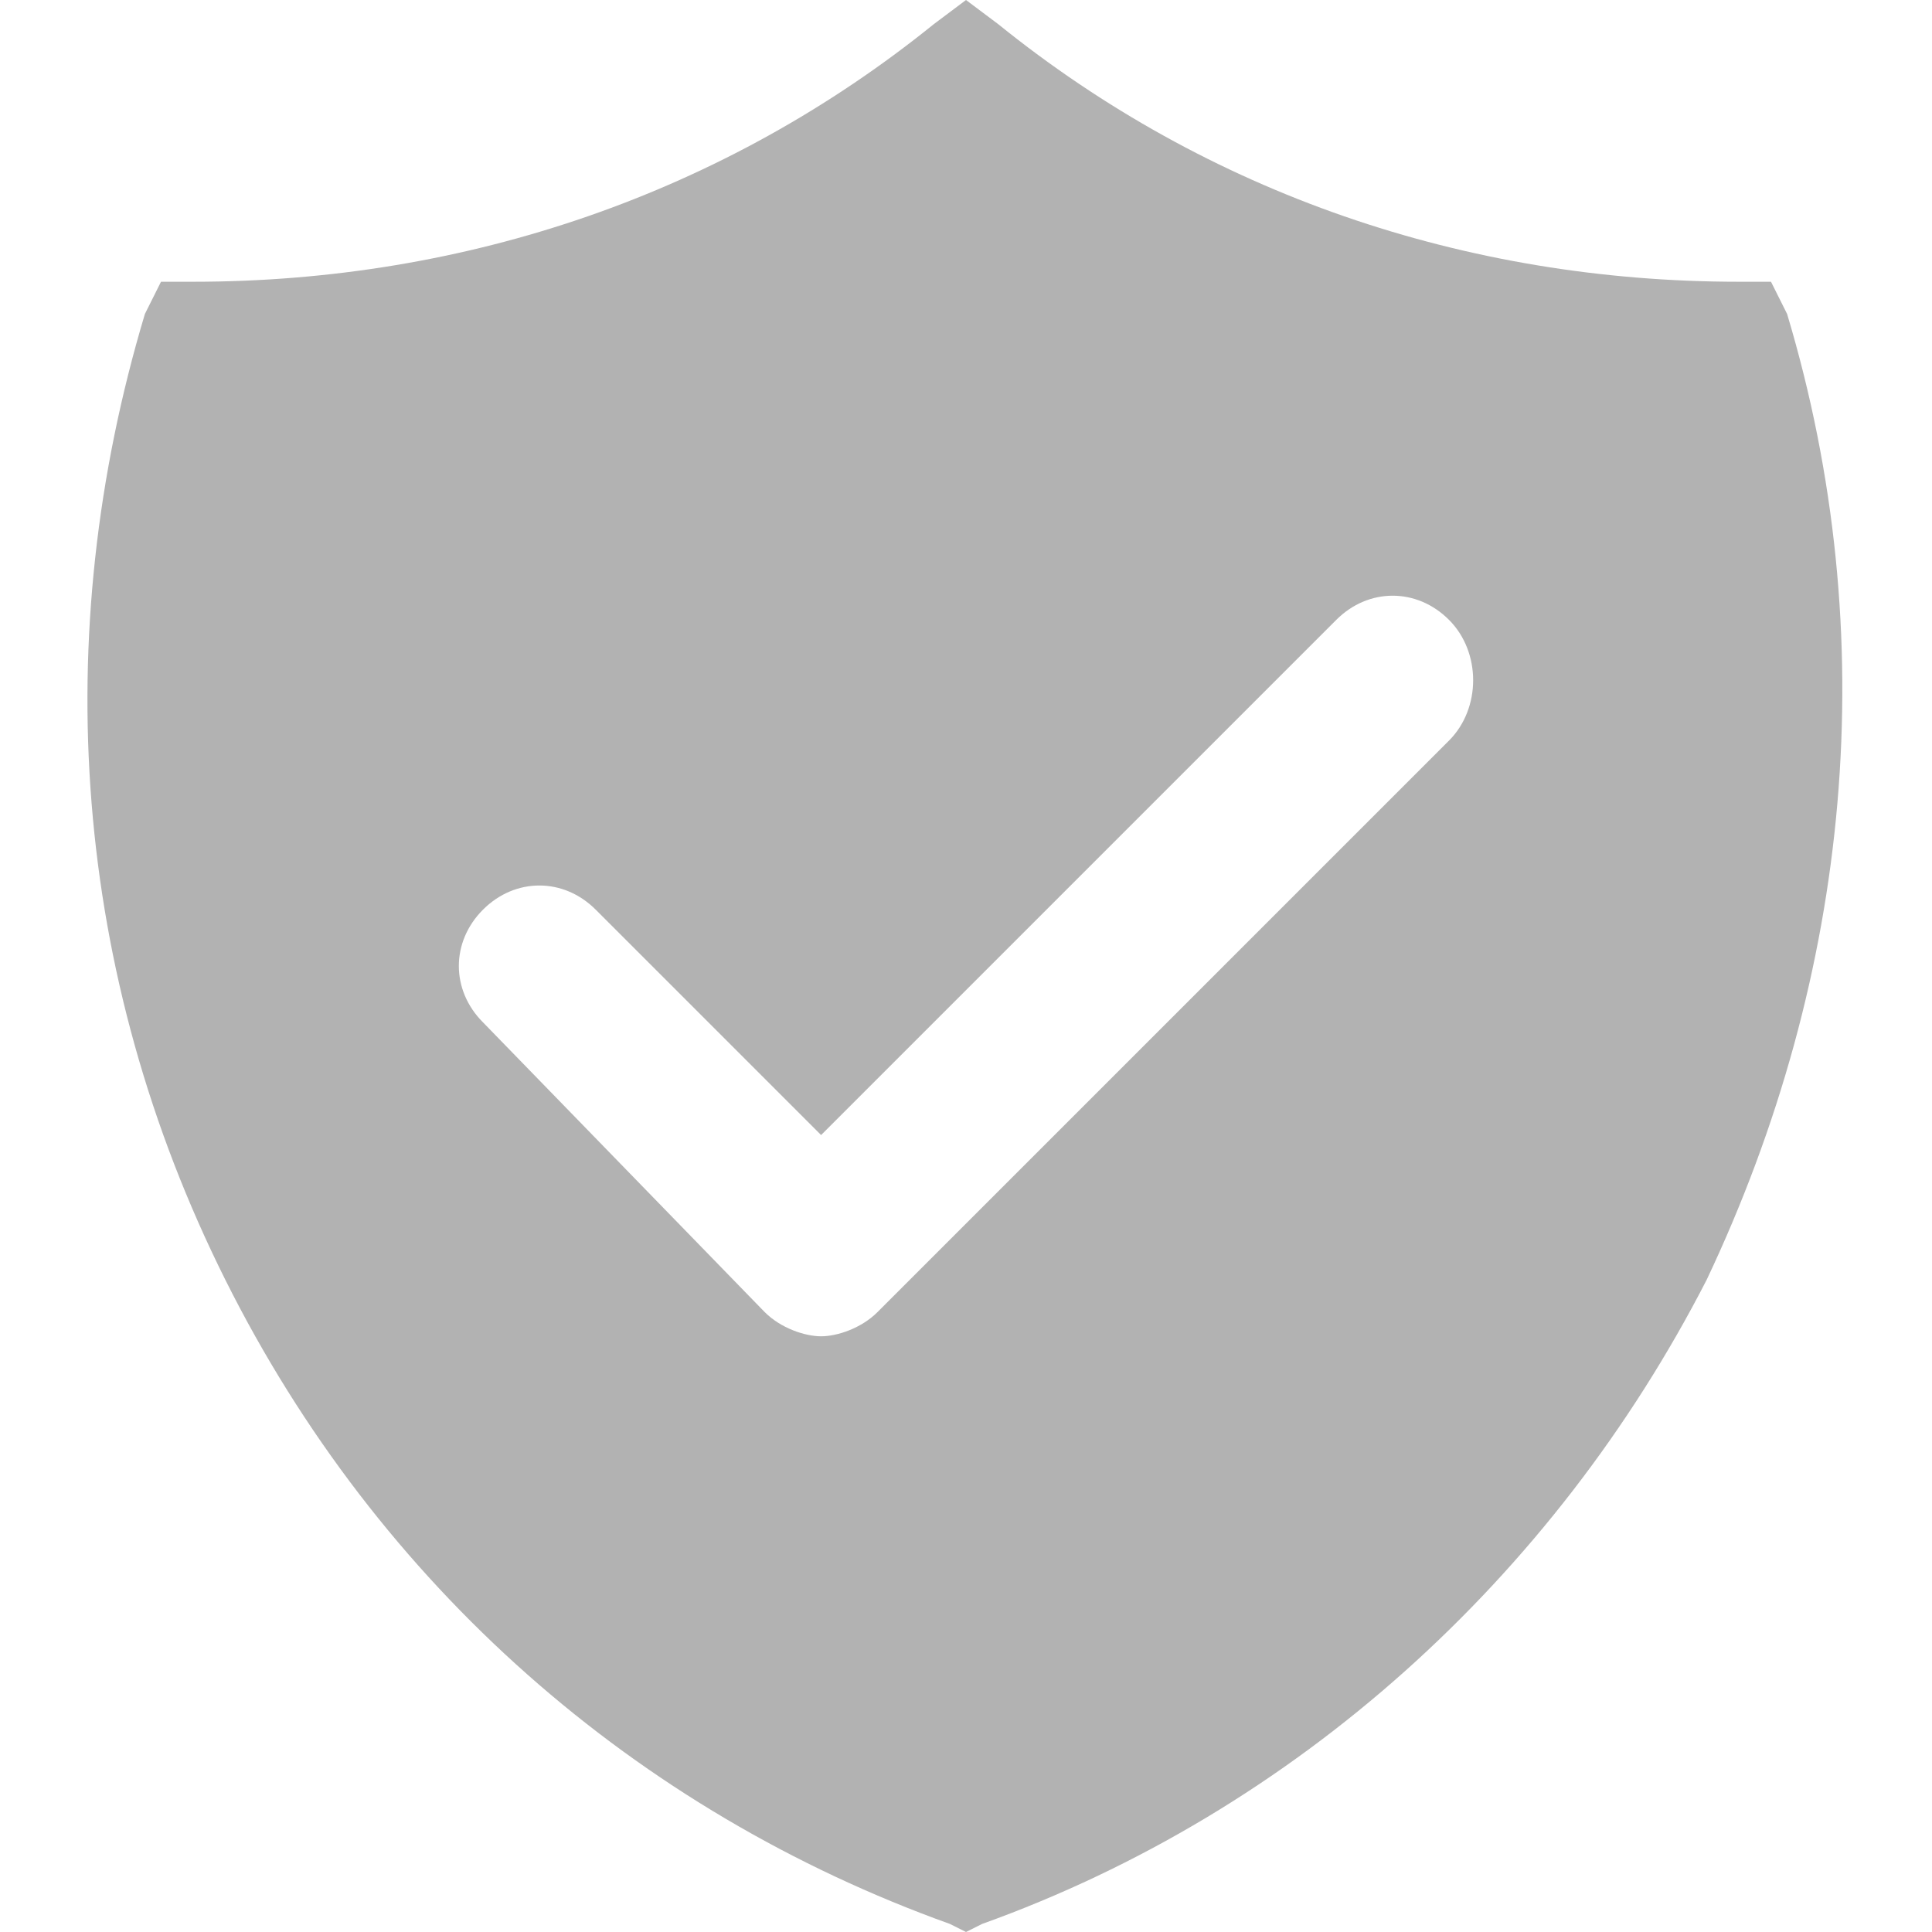<?xml version="1.0" encoding="utf-8"?>
<!-- Generator: Adobe Illustrator 18.1.1, SVG Export Plug-In . SVG Version: 6.00 Build 0)  -->
<svg version="1.1" baseProfile="tiny" id="图层_1"
	 xmlns="http://www.w3.org/2000/svg" xmlns:xlink="http://www.w3.org/1999/xlink" x="0px" y="0px" viewBox="0 0 24 24"
	 xml:space="preserve">
<path fill="#B2B2B2" d="M22.2,3.9L22,3.5l-0.4,0c-3.4,0-6.6-1.1-9.2-3.2L12,0l-0.4,0.3C9,2.4,5.8,3.5,2.4,3.5L2,3.5L1.8,3.9
	c-1.2,4-0.9,8.2,1,12c1.9,3.8,5.1,6.6,9,8L12,24l0.2-0.1c3.9-1.4,7.1-4.3,9-8C23,12.1,23.4,7.9,22.2,3.9z M18,9.2l-7.1,7.1
	c-0.2,0.2-0.5,0.3-0.7,0.3s-0.5-0.1-0.7-0.3L6,12.7c-0.4-0.4-0.4-1,0-1.4s1-0.4,1.4,0l2.8,2.8l6.4-6.4c0.4-0.4,1-0.4,1.4,0
	S18.4,8.8,18,9.2z"/>
</svg>
